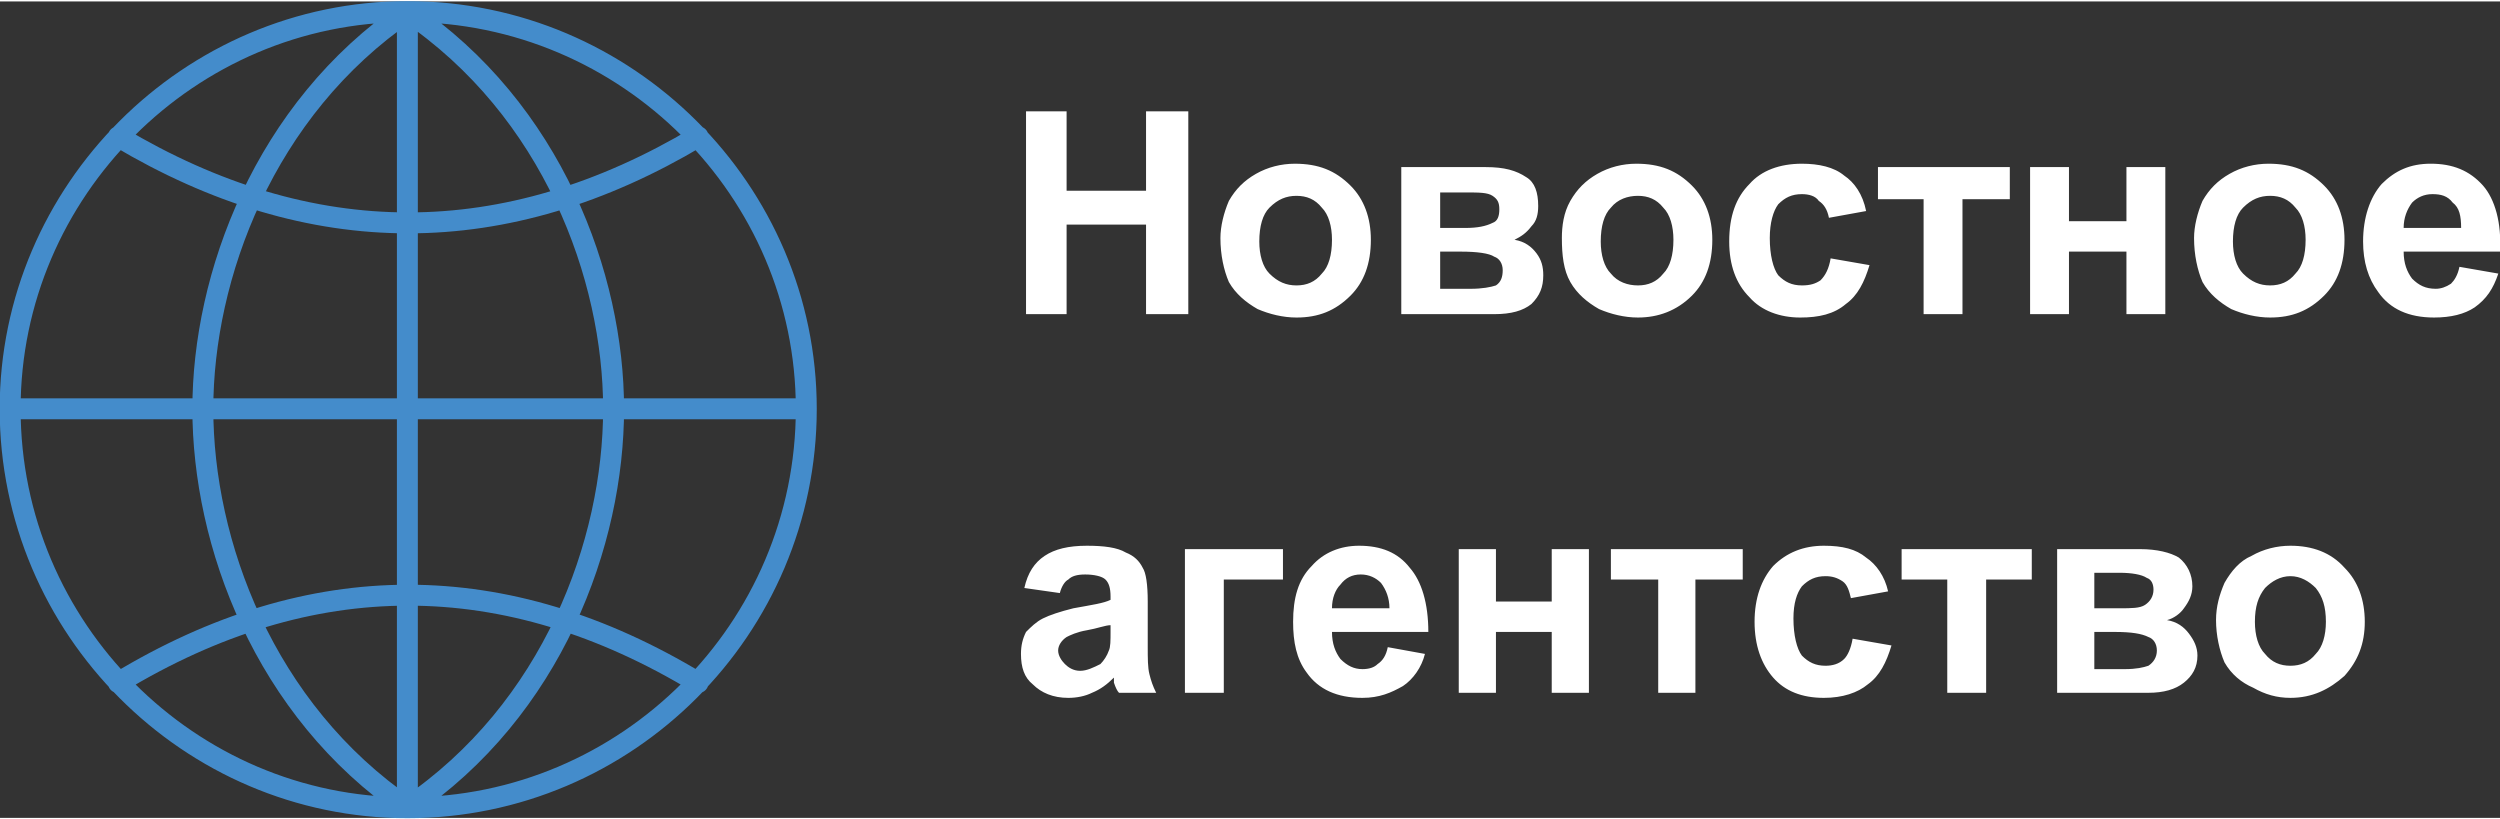 <?xml version="1.0" encoding="UTF-8"?>
<!DOCTYPE svg PUBLIC "-//W3C//DTD SVG 1.1//EN" "http://www.w3.org/Graphics/SVG/1.1/DTD/svg11.dtd">
<!-- Creator: CorelDRAW X6 -->
<svg xmlns="http://www.w3.org/2000/svg" xml:space="preserve" width="119px" height="39px" version="1.1" style="shape-rendering:geometricPrecision; text-rendering:geometricPrecision; image-rendering:optimizeQuality; fill-rule:evenodd; clip-rule:evenodd"
viewBox="0 0 1479 483"
 xmlns:xlink="http://www.w3.org/1999/xlink">
 <rect x="0" y="0" width="1479" height="483" fill="#333333" stroke="none"/>
 <defs>
  <style type="text/css">
   <![CDATA[
    .str0 {stroke:#448CCB;stroke-width:12.384;stroke-linecap:round;stroke-linejoin:round}
    .fil1 {fill:none}
    .fil0 {fill:white;fill-rule:nonzero}
   ]]>
  </style>
 </defs>
 <g id="icons">
  <path class="fil0" d="M607 185l0 -120 24 0 0 47 47 0 0 -47 25 0 0 120 -25 0 0 -53 -47 0 0 53 -24 0zm115 -45c0,-7 2,-15 5,-22 4,-7 9,-12 16,-16 7,-4 15,-6 23,-6 14,0 24,4 33,13 8,8 12,19 12,32 0,14 -4,25 -12,33 -9,9 -19,13 -32,13 -8,0 -16,-2 -23,-5 -7,-4 -13,-9 -17,-16 -3,-7 -5,-16 -5,-26zm23 2c0,8 2,15 6,19 5,5 10,7 16,7 6,0 11,-2 15,-7 4,-4 6,-11 6,-20 0,-8 -2,-15 -6,-19 -4,-5 -9,-7 -15,-7 -6,0 -11,2 -16,7 -4,4 -6,11 -6,20zm84 -44l50 0c11,0 18,2 24,6 5,3 7,9 7,17 0,5 -1,9 -4,12 -3,4 -6,6 -10,8 6,1 10,4 13,8 3,4 4,8 4,13 0,7 -2,12 -7,17 -5,4 -12,6 -22,6l-55 0 0 -87zm23 36l15 0c7,0 12,-1 16,-3 3,-1 4,-4 4,-8 0,-4 -1,-6 -4,-8 -3,-2 -8,-2 -16,-2l-15 0 0 21zm0 36l18 0c7,0 12,-1 15,-2 3,-2 4,-5 4,-9 0,-4 -2,-7 -5,-8 -3,-2 -10,-3 -20,-3l-12 0 0 22zm72 -30c0,-7 1,-15 5,-22 4,-7 9,-12 16,-16 7,-4 15,-6 23,-6 14,0 24,4 33,13 8,8 12,19 12,32 0,14 -4,25 -12,33 -9,9 -20,13 -32,13 -8,0 -16,-2 -23,-5 -7,-4 -13,-9 -17,-16 -4,-7 -5,-16 -5,-26zm23 2c0,8 2,15 6,19 4,5 10,7 16,7 6,0 11,-2 15,-7 4,-4 6,-11 6,-20 0,-8 -2,-15 -6,-19 -4,-5 -9,-7 -15,-7 -6,0 -12,2 -16,7 -4,4 -6,11 -6,20zm157 -18l-22 4c-1,-5 -3,-8 -6,-10 -2,-3 -6,-4 -10,-4 -6,0 -10,2 -14,6 -3,4 -5,11 -5,20 0,10 2,18 5,22 4,4 8,6 14,6 5,0 8,-1 11,-3 3,-3 5,-7 6,-13l23 4c-3,10 -7,18 -14,23 -7,6 -16,8 -27,8 -12,0 -23,-4 -30,-12 -8,-8 -12,-19 -12,-33 0,-15 4,-26 12,-34 7,-8 18,-12 31,-12 10,0 19,2 25,7 6,4 11,11 13,21zm7 -26l78 0 0 19 -28 0 0 68 -23 0 0 -68 -27 0 0 -19zm90 0l23 0 0 32 34 0 0 -32 23 0 0 87 -23 0 0 -37 -34 0 0 37 -23 0 0 -87zm97 42c0,-7 2,-15 5,-22 4,-7 9,-12 16,-16 7,-4 15,-6 23,-6 14,0 24,4 33,13 8,8 12,19 12,32 0,14 -4,25 -12,33 -9,9 -19,13 -32,13 -8,0 -16,-2 -23,-5 -7,-4 -13,-9 -17,-16 -3,-7 -5,-16 -5,-26zm23 2c0,8 2,15 6,19 5,5 10,7 16,7 6,0 11,-2 15,-7 4,-4 6,-11 6,-20 0,-8 -2,-15 -6,-19 -4,-5 -9,-7 -15,-7 -6,0 -11,2 -16,7 -4,4 -6,11 -6,20zm134 15l23 4c-3,9 -7,15 -14,20 -6,4 -14,6 -24,6 -15,0 -26,-5 -33,-15 -6,-8 -9,-18 -9,-30 0,-14 4,-26 11,-34 8,-8 17,-12 29,-12 13,0 23,4 31,13 7,8 11,22 10,39l-57 0c0,7 2,12 5,16 4,4 8,6 14,6 3,0 6,-1 9,-3 2,-2 4,-5 5,-10zm1 -23c0,-7 -1,-12 -5,-15 -3,-4 -7,-5 -12,-5 -5,0 -9,2 -12,5 -3,4 -5,9 -5,15l34 0z"/>
  <path class="fil0" d="M627 350l-21 -3c2,-9 6,-15 12,-19 6,-4 14,-6 25,-6 10,0 18,1 23,4 5,2 8,5 10,9 2,3 3,10 3,20l0 26c0,8 0,13 1,17 1,4 2,7 4,11l-22 0c-1,-1 -2,-3 -3,-6 0,-1 0,-2 0,-3 -4,4 -8,7 -13,9 -4,2 -9,3 -14,3 -9,0 -16,-3 -21,-8 -5,-4 -7,-10 -7,-18 0,-5 1,-9 3,-13 3,-3 6,-6 10,-8 4,-2 10,-4 18,-6 11,-2 18,-3 22,-5l0 -2c0,-5 -1,-8 -3,-10 -2,-2 -7,-3 -12,-3 -5,0 -8,1 -10,3 -2,1 -4,4 -5,8zm30 19c-3,0 -8,2 -14,3 -6,1 -10,3 -12,4 -3,2 -5,5 -5,8 0,3 2,6 4,8 2,2 5,4 9,4 4,0 8,-2 12,-4 2,-2 4,-5 5,-8 1,-2 1,-6 1,-11l0 -4zm44 -45l58 0 0 18 -35 0 0 67 -23 0 0 -85zm120 58l22 4c-2,8 -7,15 -13,19 -7,4 -14,7 -24,7 -15,0 -26,-5 -33,-15 -6,-8 -8,-18 -8,-30 0,-14 3,-25 11,-33 7,-8 17,-12 28,-12 13,0 23,4 30,13 7,8 11,21 11,38l-57 0c0,7 2,12 5,16 4,4 8,6 13,6 4,0 7,-1 9,-3 3,-2 5,-5 6,-10zm1 -23c0,-6 -2,-11 -5,-15 -3,-3 -7,-5 -12,-5 -5,0 -9,2 -12,6 -3,3 -5,8 -5,14l34 0zm41 -35l22 0 0 31 33 0 0 -31 22 0 0 85 -22 0 0 -36 -33 0 0 36 -22 0 0 -85zm90 0l78 0 0 18 -28 0 0 67 -22 0 0 -67 -28 0 0 -18zm164 25l-22 4c-1,-4 -2,-8 -5,-10 -3,-2 -6,-3 -10,-3 -6,0 -10,2 -14,6 -3,4 -5,10 -5,19 0,10 2,18 5,22 4,4 8,6 14,6 4,0 8,-1 11,-4 2,-2 4,-6 5,-12l23 4c-3,10 -7,18 -14,23 -6,5 -15,8 -26,8 -13,0 -23,-4 -30,-12 -7,-8 -11,-19 -11,-33 0,-14 4,-25 11,-33 8,-8 18,-12 30,-12 11,0 19,2 25,7 6,4 11,11 13,20zm8 -25l77 0 0 18 -27 0 0 67 -23 0 0 -67 -27 0 0 -18zm92 0l49 0c10,0 18,2 23,5 5,4 8,10 8,17 0,5 -2,9 -5,13 -2,3 -6,6 -10,7 6,1 10,4 13,8 3,4 5,8 5,13 0,7 -3,12 -8,16 -5,4 -12,6 -21,6l-54 0 0 -85zm22 35l15 0c7,0 12,0 15,-2 3,-2 5,-5 5,-9 0,-3 -1,-6 -4,-7 -3,-2 -9,-3 -16,-3l-15 0 0 21zm0 36l18 0c7,0 11,-1 14,-2 3,-2 5,-5 5,-9 0,-4 -2,-7 -5,-8 -4,-2 -10,-3 -20,-3l-12 0 0 22zm72 -29c0,-8 2,-15 5,-22 4,-7 9,-13 16,-16 7,-4 15,-6 23,-6 13,0 24,4 32,13 8,8 12,19 12,32 0,13 -4,23 -12,32 -9,8 -19,13 -32,13 -8,0 -15,-2 -22,-6 -7,-3 -13,-8 -17,-15 -3,-7 -5,-16 -5,-25zm23 1c0,8 2,15 6,19 4,5 9,7 15,7 6,0 11,-2 15,-7 4,-4 6,-11 6,-19 0,-9 -2,-15 -6,-20 -4,-4 -9,-7 -15,-7 -6,0 -11,3 -15,7 -4,5 -6,11 -6,20z"/>
  <path class="fil1 str0" d="M241 477c130,0 236,-106 236,-236 0,-129 -106,-235 -236,-235 -129,0 -235,106 -235,235 0,130 106,236 235,236zm-235 -236l471 0m-236 -235l0 471m0 -471c-85,58 -121,157 -121,235 0,79 36,178 121,236m0 0c86,-58 122,-157 122,-236 0,-78 -36,-177 -122,-235m-171 74c114,68 229,68 343,0m0 323c-114,-69 -229,-69 -343,0"/>
 </g>
</svg>
